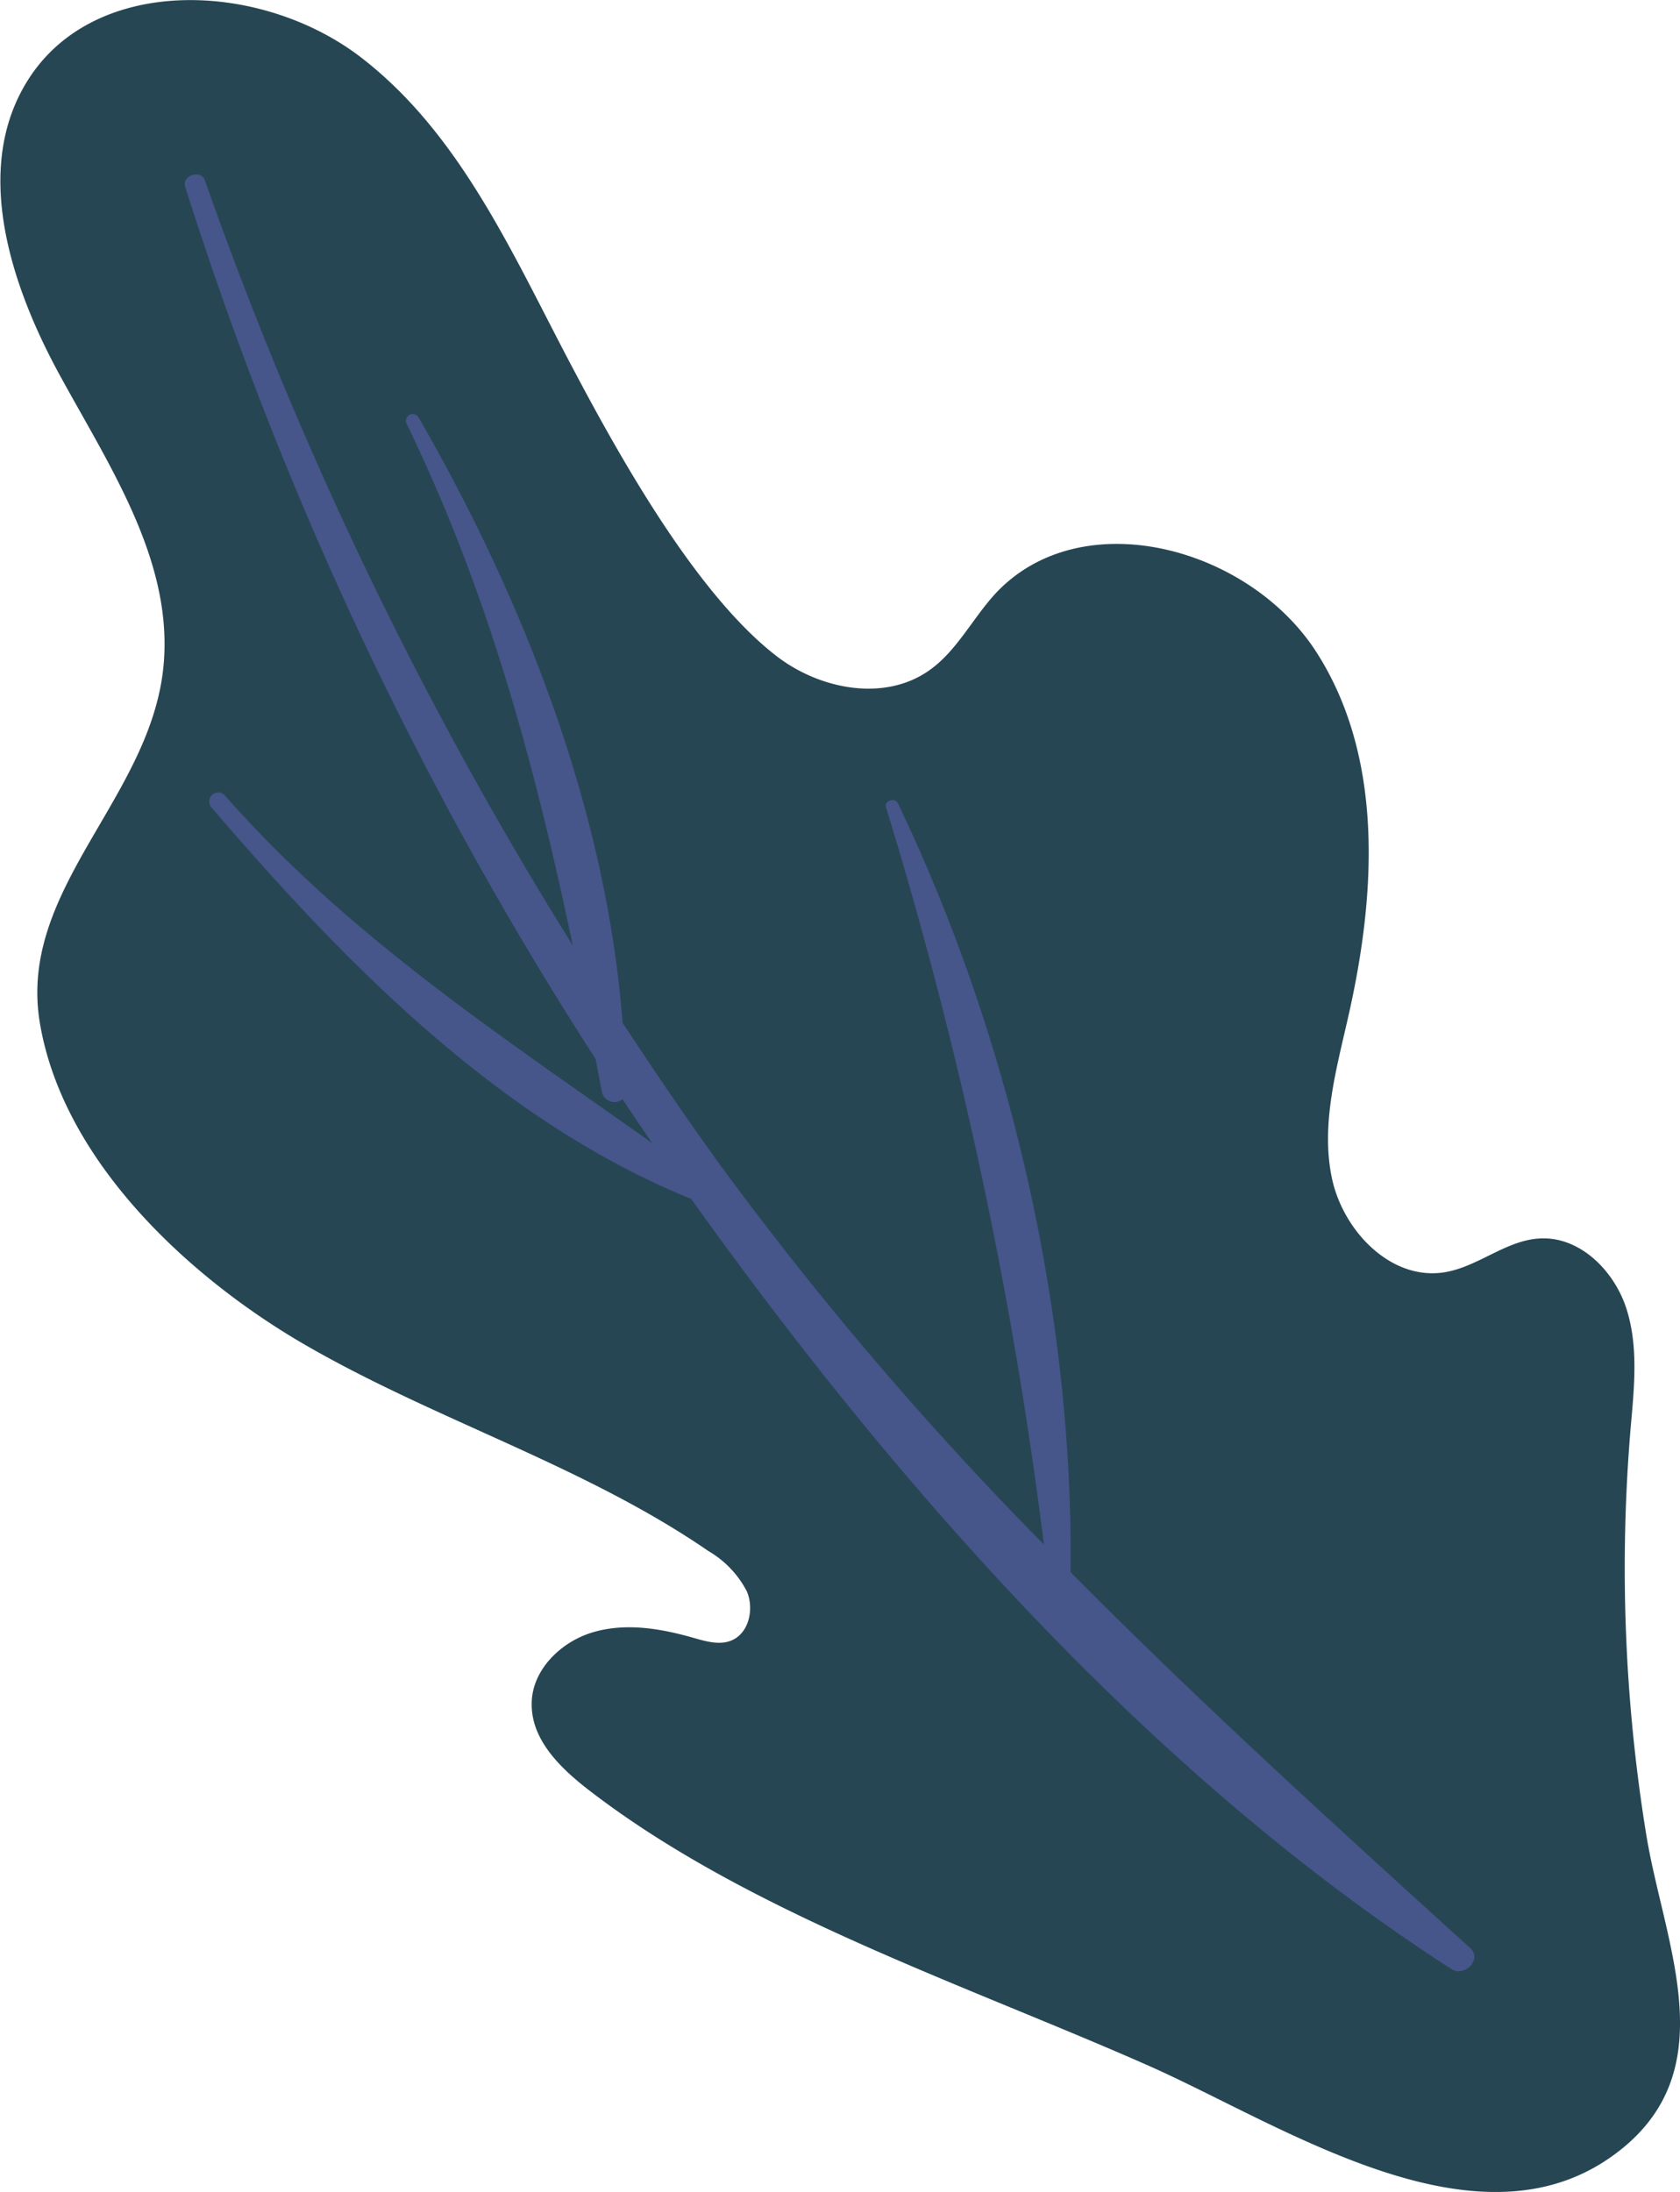 <svg xmlns="http://www.w3.org/2000/svg" viewBox="0 0 173.94 226.95"><defs><style>.cls-1{isolation:isolate;}.cls-2{fill:#264653;}.cls-3{fill:#7970e5;opacity:0.38;mix-blend-mode:screen;}</style></defs><title>leaf3</title><g class="cls-1"><g id="Layer_2" data-name="Layer 2"><g id="Layer_1-2" data-name="Layer 1"><path class="cls-2" d="M168.72,221.8c-.29.26-.59.52-.91.77-14.42,11.52-35-2.59-49.14-8.8C99.73,205.42,77.41,198,61.05,185.41c-2.95-2.27-6-5.19-6-8.91C55,173,58,170,61.4,169s7-.39,10.4.58c1.29.37,2.68.78,3.91.28,1.83-.74,2.38-3.24,1.63-5.06a10.32,10.32,0,0,0-4-4.21c-12.8-8.8-28-13.45-41.46-21.18-12-6.87-25.31-19-27.75-33.48-2.36-14,11.72-23.41,12.83-37.33.86-10.7-5.65-20.37-10.79-29.79s-9-21.39-3.31-30.47C9.77-2.72,27.12-2,37.45,6S53.15,26.49,59.24,38C64.1,47.2,72.1,61.6,80.49,68c4.46,3.39,11.05,4.66,15.66,1.45,2.89-2,4.51-5.38,6.92-8,8.86-9.5,26.22-4.85,33.23,6.08s6.17,25.13,3.28,37.79c-1.24,5.48-2.83,11.12-1.69,16.62s6.13,10.69,11.67,9.79c3.46-.56,6.34-3.3,9.83-3.5,4.15-.25,7.73,3.31,9,7.26s.8,8.22.44,12.36a172.3,172.3,0,0,0,1.59,41.95C172.16,200.71,178.25,213.18,168.72,221.8Z"/><path class="cls-3" d="M19.17,19.33a375,375,0,0,0,42.49,90.31c.22,1.16.45,2.31.67,3.47a1.33,1.33,0,0,0,2.13.7c1,1.52,2,3,3.07,4.55-15.64-11.12-31.29-21.3-44.25-36a.93.93,0,0,0-1.42,1.2c13.7,16,29.7,32.43,49.57,40.52,0,0,.06,0,.09,0,21.37,29.92,47.79,59.85,78.76,79.8,1.33.86,3.22-1,1.95-2.17-14.22-12.91-28.17-25.57-41.39-38.94.32-26.83-6.3-55.42-17.86-79.57-.31-.65-1.47-.33-1.24.41a450.53,450.53,0,0,1,16.34,76.3A353,353,0,0,1,74.55,120.6c-3.48-4.81-6.82-9.73-10.09-14.71-1.68-22-10.23-43.75-21.09-62.62a.7.7,0,0,0-1.27.61c8.49,17.48,13.3,35.43,17.2,54A400.4,400.4,0,0,1,21.21,18.66C20.81,17.52,18.8,18.16,19.17,19.33Z"/></g></g></g></svg>